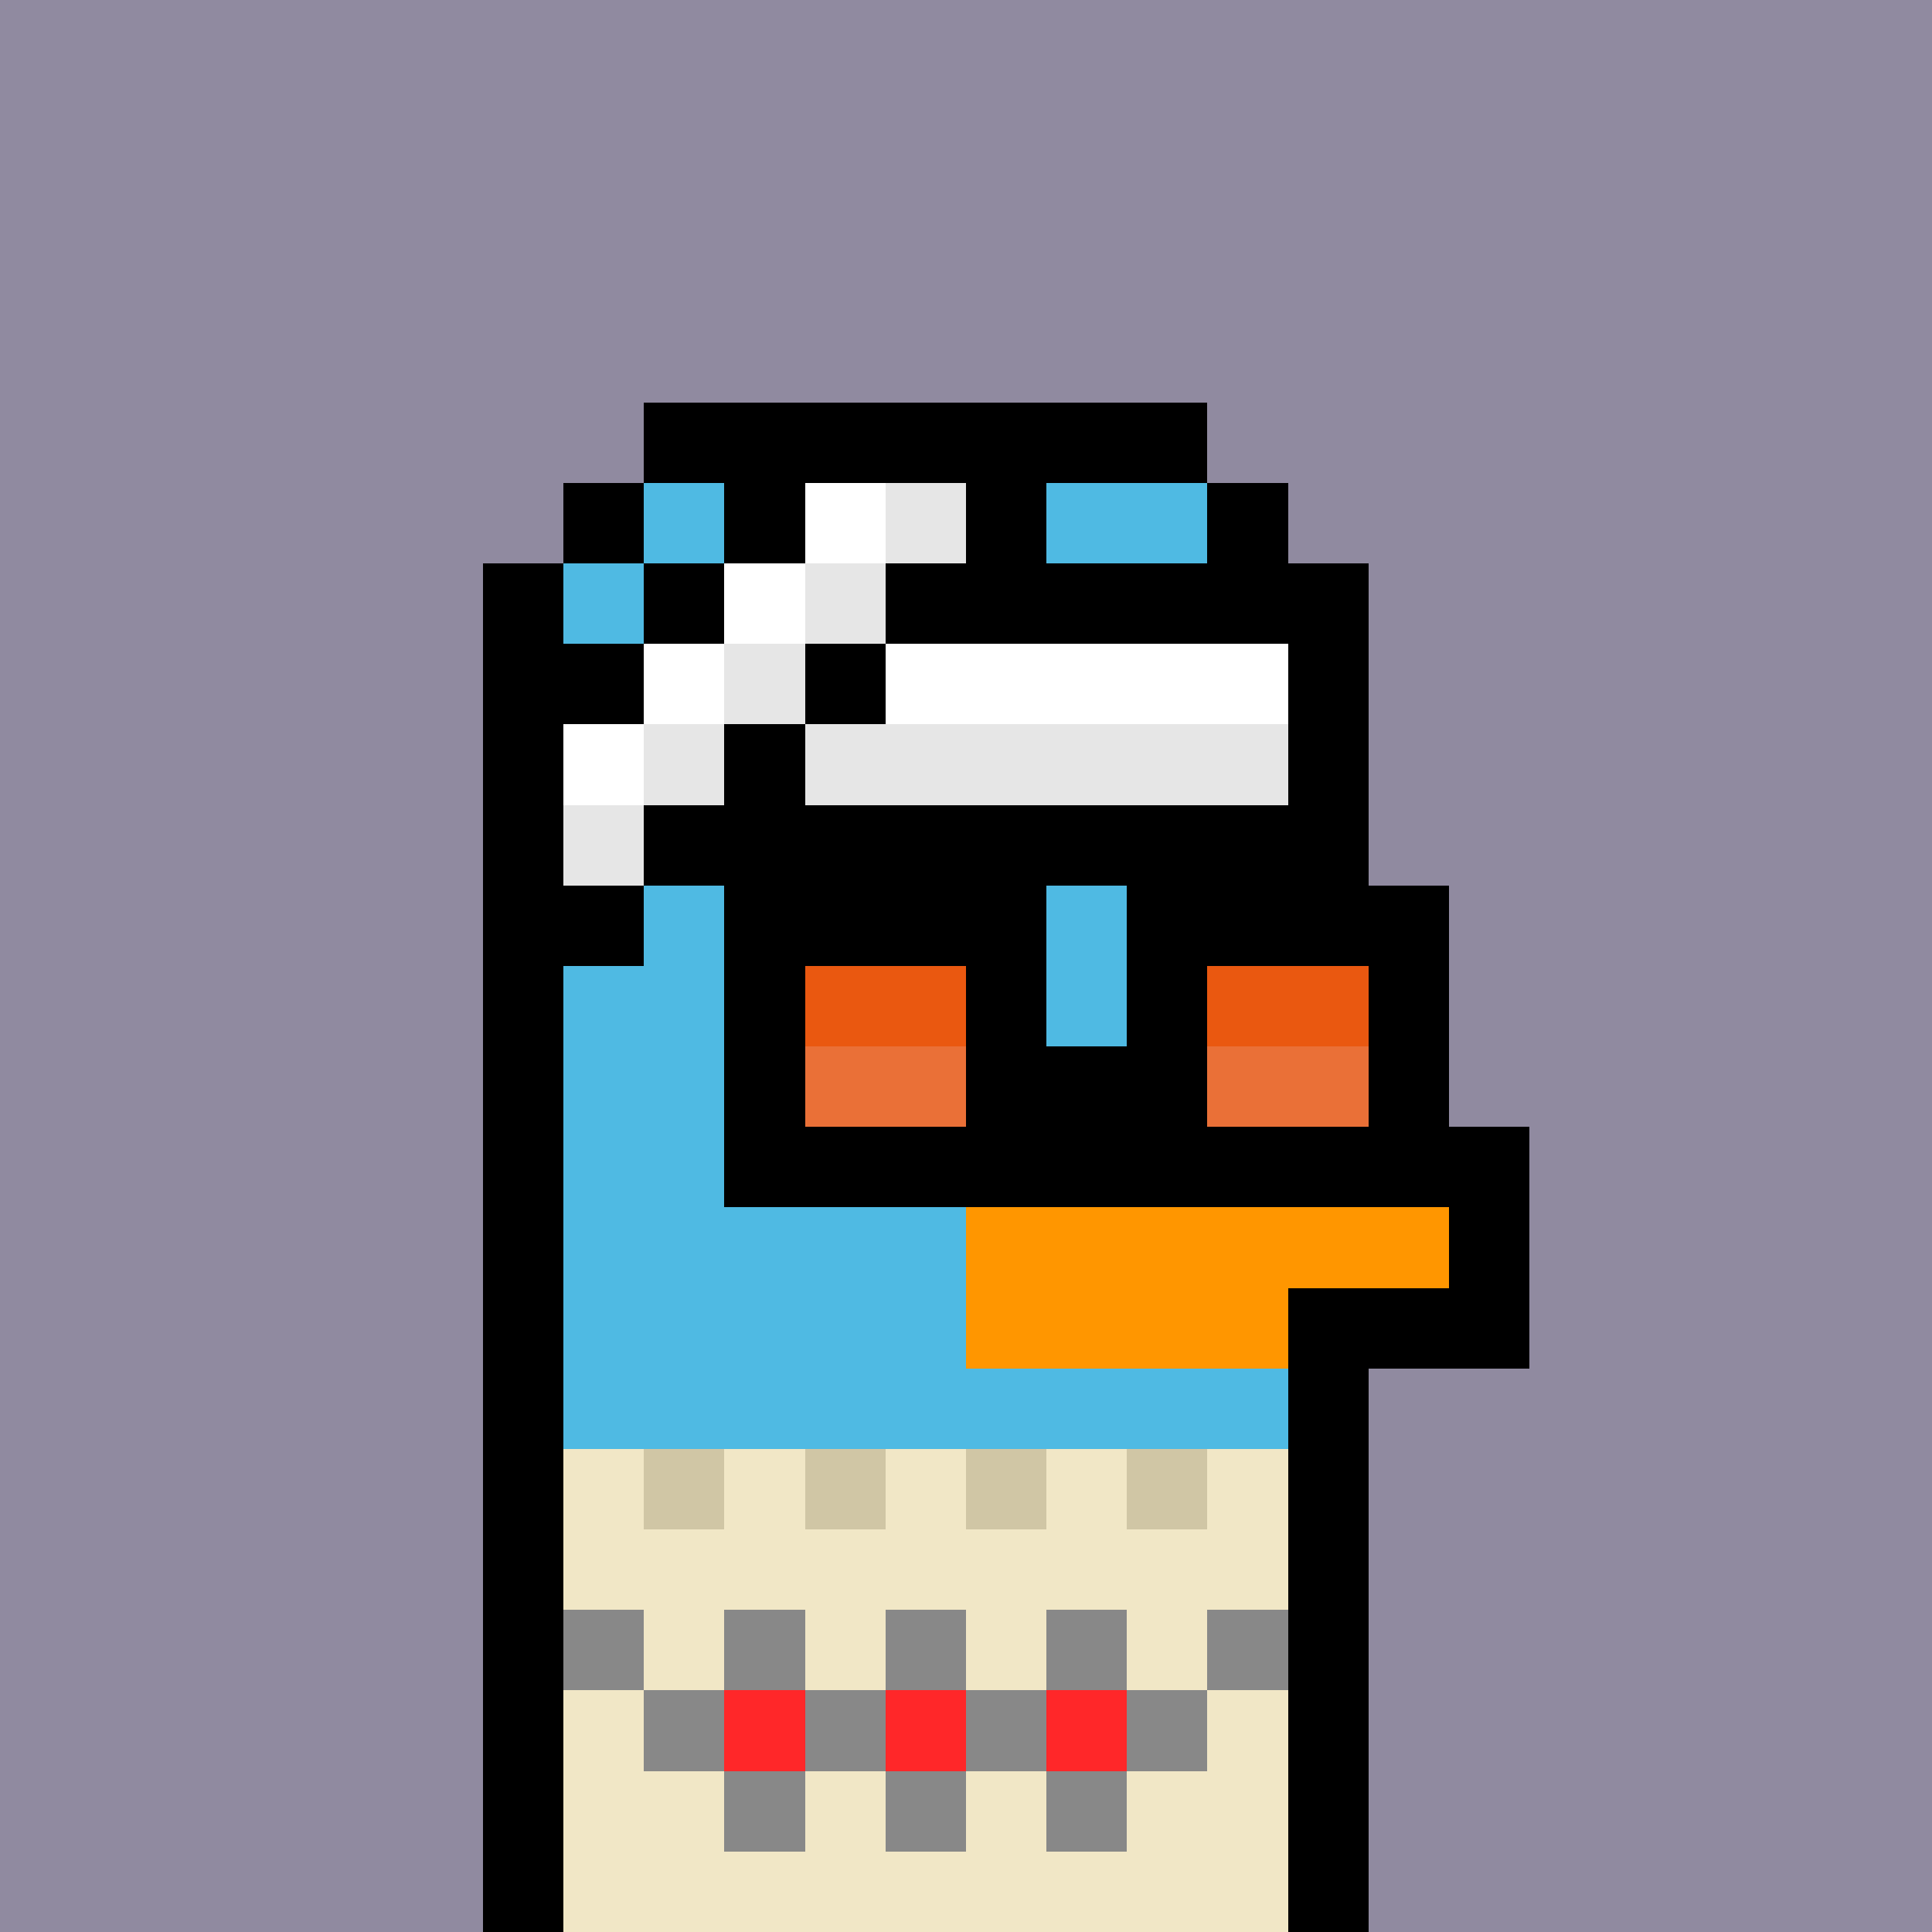 <svg xmlns="http://www.w3.org/2000/svg" version="1.1" viewBox="0 0 24 24"><rect x="0" y="0" width="24" height="24" shape-rendering="crispEdges" fill="#908aa0ff"/><rect x="8" y="5" width="7" height="1" shape-rendering="crispEdges" fill="#000000ff"/><rect x="7" y="6" width="1" height="1" shape-rendering="crispEdges" fill="#000000ff"/><rect x="8" y="6" width="1" height="1" shape-rendering="crispEdges" fill="#4fbae3ff"/><rect x="9" y="6" width="1" height="1" shape-rendering="crispEdges" fill="#000000ff"/><rect x="10" y="6" width="1" height="1" shape-rendering="crispEdges" fill="#ffffffff"/><rect x="11" y="6" width="1" height="1" shape-rendering="crispEdges" fill="#e6e6e6ff"/><rect x="12" y="6" width="1" height="1" shape-rendering="crispEdges" fill="#000000ff"/><rect x="13" y="6" width="2" height="1" shape-rendering="crispEdges" fill="#4fbae3ff"/><rect x="15" y="6" width="1" height="1" shape-rendering="crispEdges" fill="#000000ff"/><rect x="6" y="7" width="1" height="1" shape-rendering="crispEdges" fill="#000000ff"/><rect x="7" y="7" width="1" height="1" shape-rendering="crispEdges" fill="#4fbae3ff"/><rect x="8" y="7" width="1" height="1" shape-rendering="crispEdges" fill="#000000ff"/><rect x="9" y="7" width="1" height="1" shape-rendering="crispEdges" fill="#ffffffff"/><rect x="10" y="7" width="1" height="1" shape-rendering="crispEdges" fill="#e6e6e6ff"/><rect x="11" y="7" width="6" height="1" shape-rendering="crispEdges" fill="#000000ff"/><rect x="6" y="8" width="2" height="1" shape-rendering="crispEdges" fill="#000000ff"/><rect x="8" y="8" width="1" height="1" shape-rendering="crispEdges" fill="#ffffffff"/><rect x="9" y="8" width="1" height="1" shape-rendering="crispEdges" fill="#e6e6e6ff"/><rect x="10" y="8" width="1" height="1" shape-rendering="crispEdges" fill="#000000ff"/><rect x="11" y="8" width="5" height="1" shape-rendering="crispEdges" fill="#ffffffff"/><rect x="16" y="8" width="1" height="1" shape-rendering="crispEdges" fill="#000000ff"/><rect x="6" y="9" width="1" height="1" shape-rendering="crispEdges" fill="#000000ff"/><rect x="7" y="9" width="1" height="1" shape-rendering="crispEdges" fill="#ffffffff"/><rect x="8" y="9" width="1" height="1" shape-rendering="crispEdges" fill="#e6e6e6ff"/><rect x="9" y="9" width="1" height="1" shape-rendering="crispEdges" fill="#000000ff"/><rect x="10" y="9" width="6" height="1" shape-rendering="crispEdges" fill="#e6e6e6ff"/><rect x="16" y="9" width="1" height="1" shape-rendering="crispEdges" fill="#000000ff"/><rect x="6" y="10" width="1" height="1" shape-rendering="crispEdges" fill="#000000ff"/><rect x="7" y="10" width="1" height="1" shape-rendering="crispEdges" fill="#e6e6e6ff"/><rect x="8" y="10" width="9" height="1" shape-rendering="crispEdges" fill="#000000ff"/><rect x="6" y="11" width="2" height="1" shape-rendering="crispEdges" fill="#000000ff"/><rect x="8" y="11" width="1" height="1" shape-rendering="crispEdges" fill="#4fbae3ff"/><rect x="9" y="11" width="4" height="1" shape-rendering="crispEdges" fill="#000000ff"/><rect x="13" y="11" width="1" height="1" shape-rendering="crispEdges" fill="#4fbae3ff"/><rect x="14" y="11" width="4" height="1" shape-rendering="crispEdges" fill="#000000ff"/><rect x="6" y="12" width="1" height="1" shape-rendering="crispEdges" fill="#000000ff"/><rect x="7" y="12" width="2" height="1" shape-rendering="crispEdges" fill="#4fbae3ff"/><rect x="9" y="12" width="1" height="1" shape-rendering="crispEdges" fill="#000000ff"/><rect x="10" y="12" width="2" height="1" shape-rendering="crispEdges" fill="#ea5810ff"/><rect x="12" y="12" width="1" height="1" shape-rendering="crispEdges" fill="#000000ff"/><rect x="13" y="12" width="1" height="1" shape-rendering="crispEdges" fill="#4fbae3ff"/><rect x="14" y="12" width="1" height="1" shape-rendering="crispEdges" fill="#000000ff"/><rect x="15" y="12" width="2" height="1" shape-rendering="crispEdges" fill="#ea5810ff"/><rect x="17" y="12" width="1" height="1" shape-rendering="crispEdges" fill="#000000ff"/><rect x="6" y="13" width="1" height="1" shape-rendering="crispEdges" fill="#000000ff"/><rect x="7" y="13" width="2" height="1" shape-rendering="crispEdges" fill="#4fbae3ff"/><rect x="9" y="13" width="1" height="1" shape-rendering="crispEdges" fill="#000000ff"/><rect x="10" y="13" width="2" height="1" shape-rendering="crispEdges" fill="#ea7037ff"/><rect x="12" y="13" width="3" height="1" shape-rendering="crispEdges" fill="#000000ff"/><rect x="15" y="13" width="2" height="1" shape-rendering="crispEdges" fill="#ea7037ff"/><rect x="17" y="13" width="1" height="1" shape-rendering="crispEdges" fill="#000000ff"/><rect x="6" y="14" width="1" height="1" shape-rendering="crispEdges" fill="#000000ff"/><rect x="7" y="14" width="2" height="1" shape-rendering="crispEdges" fill="#4fbae3ff"/><rect x="9" y="14" width="10" height="1" shape-rendering="crispEdges" fill="#000000ff"/><rect x="6" y="15" width="1" height="1" shape-rendering="crispEdges" fill="#000000ff"/><rect x="7" y="15" width="5" height="1" shape-rendering="crispEdges" fill="#4fbae3ff"/><rect x="12" y="15" width="6" height="1" shape-rendering="crispEdges" fill="#ff9600ff"/><rect x="18" y="15" width="1" height="1" shape-rendering="crispEdges" fill="#000000ff"/><rect x="6" y="16" width="1" height="1" shape-rendering="crispEdges" fill="#000000ff"/><rect x="7" y="16" width="5" height="1" shape-rendering="crispEdges" fill="#4fbae3ff"/><rect x="12" y="16" width="4" height="1" shape-rendering="crispEdges" fill="#ff9600ff"/><rect x="16" y="16" width="3" height="1" shape-rendering="crispEdges" fill="#000000ff"/><rect x="6" y="17" width="1" height="1" shape-rendering="crispEdges" fill="#000000ff"/><rect x="7" y="17" width="9" height="1" shape-rendering="crispEdges" fill="#4fbae3ff"/><rect x="16" y="17" width="1" height="1" shape-rendering="crispEdges" fill="#000000ff"/><rect x="6" y="18" width="1" height="1" shape-rendering="crispEdges" fill="#000000ff"/><rect x="7" y="18" width="1" height="1" shape-rendering="crispEdges" fill="#f1e7c6ff"/><rect x="8" y="18" width="1" height="1" shape-rendering="crispEdges" fill="#d0c6a5ff"/><rect x="9" y="18" width="1" height="1" shape-rendering="crispEdges" fill="#f1e7c6ff"/><rect x="10" y="18" width="1" height="1" shape-rendering="crispEdges" fill="#d0c6a5ff"/><rect x="11" y="18" width="1" height="1" shape-rendering="crispEdges" fill="#f1e7c6ff"/><rect x="12" y="18" width="1" height="1" shape-rendering="crispEdges" fill="#d0c6a5ff"/><rect x="13" y="18" width="1" height="1" shape-rendering="crispEdges" fill="#f1e7c6ff"/><rect x="14" y="18" width="1" height="1" shape-rendering="crispEdges" fill="#d0c6a5ff"/><rect x="15" y="18" width="1" height="1" shape-rendering="crispEdges" fill="#f1e7c6ff"/><rect x="16" y="18" width="1" height="1" shape-rendering="crispEdges" fill="#000000ff"/><rect x="6" y="19" width="1" height="1" shape-rendering="crispEdges" fill="#000000ff"/><rect x="7" y="19" width="9" height="1" shape-rendering="crispEdges" fill="#f1e7c6ff"/><rect x="16" y="19" width="1" height="1" shape-rendering="crispEdges" fill="#000000ff"/><rect x="6" y="20" width="1" height="1" shape-rendering="crispEdges" fill="#000000ff"/><rect x="7" y="20" width="1" height="1" shape-rendering="crispEdges" fill="#888888ff"/><rect x="8" y="20" width="1" height="1" shape-rendering="crispEdges" fill="#f1e7c6ff"/><rect x="9" y="20" width="1" height="1" shape-rendering="crispEdges" fill="#888888ff"/><rect x="10" y="20" width="1" height="1" shape-rendering="crispEdges" fill="#f1e7c6ff"/><rect x="11" y="20" width="1" height="1" shape-rendering="crispEdges" fill="#888888ff"/><rect x="12" y="20" width="1" height="1" shape-rendering="crispEdges" fill="#f1e7c6ff"/><rect x="13" y="20" width="1" height="1" shape-rendering="crispEdges" fill="#888888ff"/><rect x="14" y="20" width="1" height="1" shape-rendering="crispEdges" fill="#f1e7c6ff"/><rect x="15" y="20" width="1" height="1" shape-rendering="crispEdges" fill="#888888ff"/><rect x="16" y="20" width="1" height="1" shape-rendering="crispEdges" fill="#000000ff"/><rect x="6" y="21" width="1" height="1" shape-rendering="crispEdges" fill="#000000ff"/><rect x="7" y="21" width="1" height="1" shape-rendering="crispEdges" fill="#f1e7c6ff"/><rect x="8" y="21" width="1" height="1" shape-rendering="crispEdges" fill="#888888ff"/><rect x="9" y="21" width="1" height="1" shape-rendering="crispEdges" fill="#ff2729ff"/><rect x="10" y="21" width="1" height="1" shape-rendering="crispEdges" fill="#888888ff"/><rect x="11" y="21" width="1" height="1" shape-rendering="crispEdges" fill="#ff2729ff"/><rect x="12" y="21" width="1" height="1" shape-rendering="crispEdges" fill="#888888ff"/><rect x="13" y="21" width="1" height="1" shape-rendering="crispEdges" fill="#ff2729ff"/><rect x="14" y="21" width="1" height="1" shape-rendering="crispEdges" fill="#888888ff"/><rect x="15" y="21" width="1" height="1" shape-rendering="crispEdges" fill="#f1e7c6ff"/><rect x="16" y="21" width="1" height="1" shape-rendering="crispEdges" fill="#000000ff"/><rect x="6" y="22" width="1" height="1" shape-rendering="crispEdges" fill="#000000ff"/><rect x="7" y="22" width="2" height="1" shape-rendering="crispEdges" fill="#f1e7c6ff"/><rect x="9" y="22" width="1" height="1" shape-rendering="crispEdges" fill="#888888ff"/><rect x="10" y="22" width="1" height="1" shape-rendering="crispEdges" fill="#f1e7c6ff"/><rect x="11" y="22" width="1" height="1" shape-rendering="crispEdges" fill="#888888ff"/><rect x="12" y="22" width="1" height="1" shape-rendering="crispEdges" fill="#f1e7c6ff"/><rect x="13" y="22" width="1" height="1" shape-rendering="crispEdges" fill="#888888ff"/><rect x="14" y="22" width="2" height="1" shape-rendering="crispEdges" fill="#f1e7c6ff"/><rect x="16" y="22" width="1" height="1" shape-rendering="crispEdges" fill="#000000ff"/><rect x="6" y="23" width="1" height="1" shape-rendering="crispEdges" fill="#000000ff"/><rect x="7" y="23" width="9" height="1" shape-rendering="crispEdges" fill="#f1e7c6ff"/><rect x="16" y="23" width="1" height="1" shape-rendering="crispEdges" fill="#000000ff"/></svg>